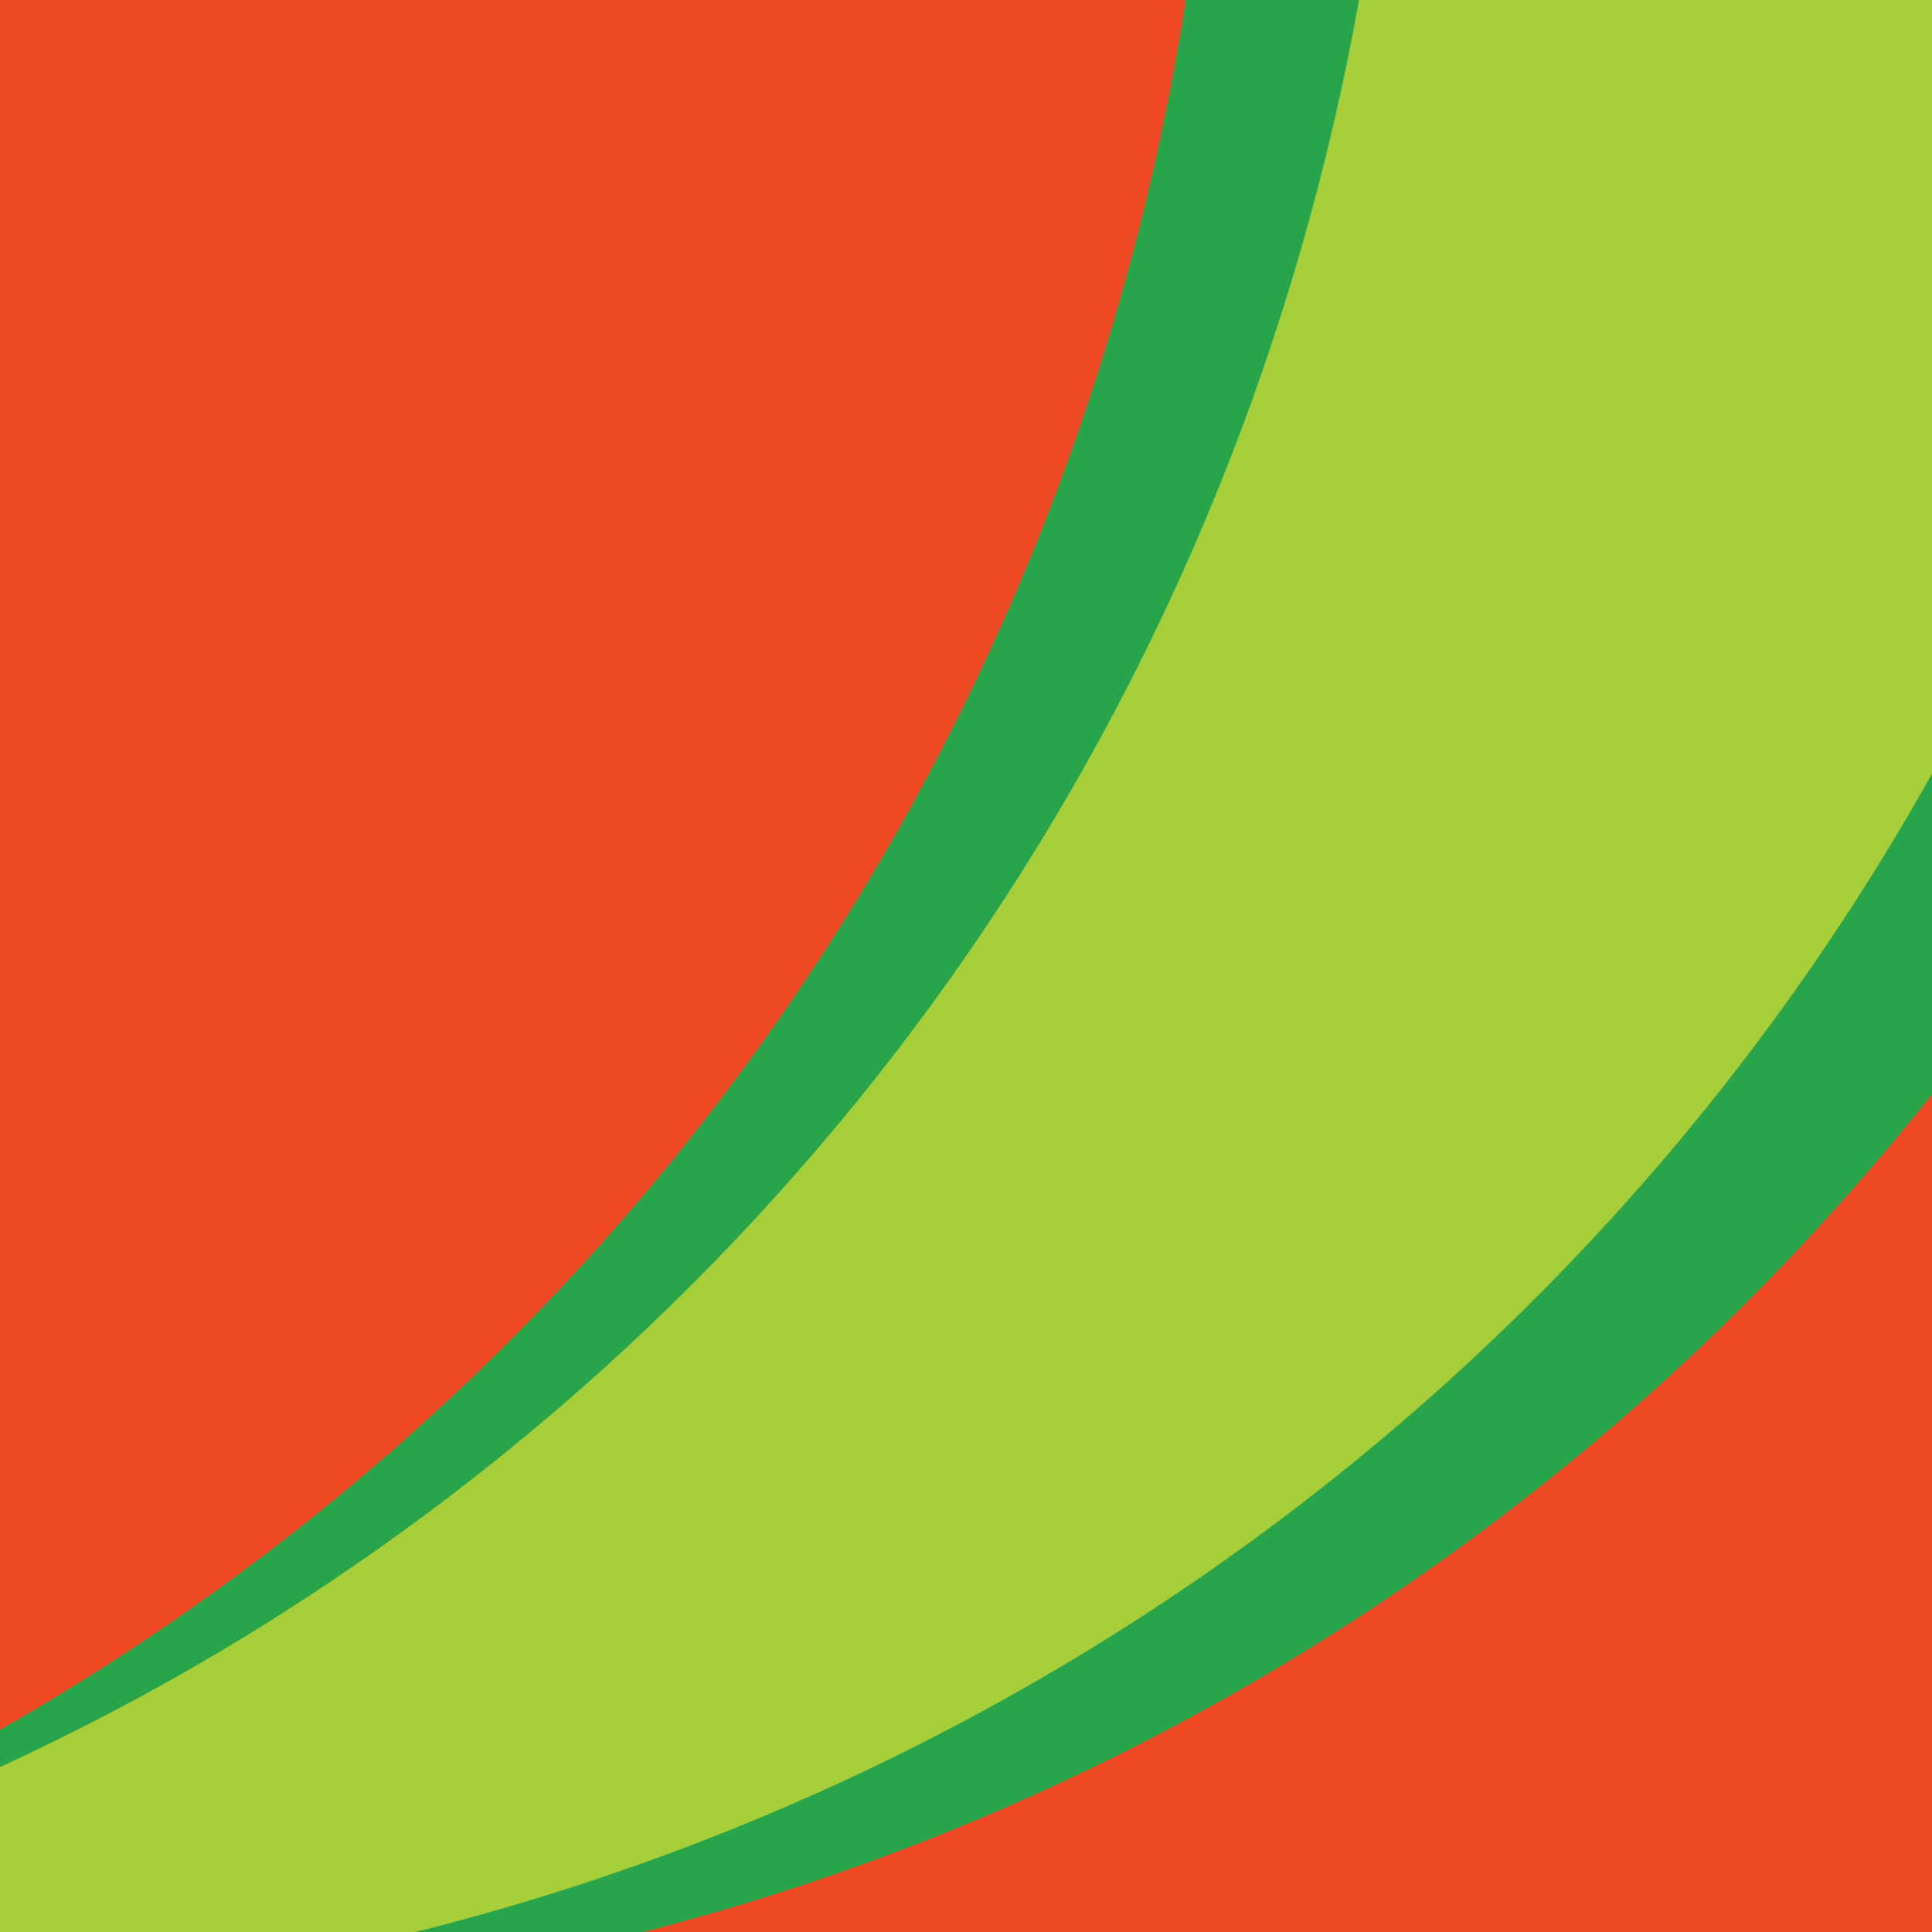 <svg width="100" height="100" viewBox="0 0 100 100" fill="none" xmlns="http://www.w3.org/2000/svg">
<rect x="0" y="0" width="100" height="100" fill="#333333" stroke="none"/>
<g clip-path="url(#clip0_44_2914)">
<rect width="100" height="100" fill="white"/>
<path d="M70.797 -2.992C70.717 -2.219 70.561 -1.189 70.329 0.098C64.078 34.815 43.999 64.923 14.232 83.746C8.886 87.127 3.154 90.144 -2.962 92.798" stroke="#67B942" stroke-width="2"/>
<path d="M-2.938 91.163C32.839 71.933 56.426 37.316 61.802 -2.954" stroke="#8C7737" stroke-width="2"/>
<path d="M102.993 34.631C102.887 34.723 102.797 34.755 102.733 34.883C84.264 71.901 48.588 97.233 7.515 102.668C7.496 102.672 7.478 102.683 7.467 102.699C7.455 102.714 7.449 102.734 7.45 102.753C7.451 102.773 7.459 102.792 7.473 102.806C7.487 102.82 7.505 102.828 7.525 102.83L18.691 102.854" stroke="#67B942" stroke-width="2"/>
<path d="M102.963 52.922C102.886 52.913 102.824 52.941 102.777 53.004C82.636 80.392 52.486 98.317 18.691 102.854" stroke="#8C7737" stroke-width="2"/>
<path d="M70.797 -2.992C70.717 -2.219 70.561 -1.189 70.329 0.098C64.078 34.815 43.999 64.923 14.232 83.746C8.886 87.127 3.154 90.144 -2.962 92.798L-2.938 91.162C32.839 71.933 56.426 37.316 61.802 -2.954L70.797 -2.992Z" fill="#28A44A"/>
<path d="M70.797 -2.992C78.254 -3.003 85.72 -3.003 93.195 -2.992C95.119 -2.989 96.442 -2.894 97.167 -2.706C99.918 -1.993 102.144 0.318 102.777 3.115C102.92 3.746 102.992 4.848 102.993 6.419C103.002 15.823 103.002 25.227 102.993 34.631C102.887 34.723 102.797 34.755 102.733 34.883C84.265 71.901 48.588 97.233 7.515 102.668C7.496 102.672 7.479 102.683 7.467 102.699C7.455 102.714 7.449 102.734 7.45 102.753C7.451 102.773 7.459 102.792 7.473 102.806C7.487 102.82 7.505 102.828 7.525 102.83L18.691 102.854C18.703 102.911 18.569 102.957 18.288 102.992C14.16 102.989 10.03 102.992 5.899 103C4.671 103.003 3.712 102.917 3.024 102.742C-0.519 101.847 -2.738 99.03 -2.958 95.372C-3.013 94.477 -3.014 93.618 -2.962 92.797C3.154 90.144 8.886 87.127 14.232 83.746C43.999 64.923 64.078 34.815 70.329 0.098C70.561 -1.189 70.717 -2.219 70.797 -2.992Z" fill="#A6CE39"/>
<path d="M61.802 -2.954C56.426 37.316 32.839 71.933 -2.938 91.162C-2.941 62.918 -2.941 34.683 -2.938 6.457C-2.938 4.734 -2.837 3.502 -2.636 2.763C-1.907 0.086 0.325 -2.063 3.044 -2.72C3.66 -2.869 4.581 -2.944 5.805 -2.944C24.501 -2.947 43.167 -2.95 61.802 -2.954Z" fill="#EF4923"/>
<path d="M102.993 34.631L102.963 52.921C102.886 52.913 102.824 52.941 102.777 53.003C82.636 80.392 52.486 98.317 18.691 102.854L7.525 102.83C7.505 102.828 7.487 102.82 7.473 102.806C7.459 102.792 7.451 102.773 7.45 102.753C7.449 102.734 7.455 102.714 7.467 102.699C7.478 102.683 7.496 102.672 7.515 102.668C48.588 97.233 84.264 71.901 102.733 34.883C102.797 34.755 102.887 34.723 102.993 34.631Z" fill="#28A44A"/>
<path d="M102.963 52.921C102.948 66.363 102.943 79.806 102.947 93.249C102.947 95.191 102.853 96.516 102.665 97.225C101.97 99.862 99.77 102.032 97.117 102.724C96.44 102.901 95.284 102.99 93.649 102.99C68.528 102.995 43.408 102.996 18.288 102.992C18.569 102.957 18.703 102.911 18.691 102.854C52.486 98.316 82.636 80.392 102.777 53.003C102.824 52.941 102.886 52.913 102.963 52.921Z" fill="#EF4923"/>
</g>
<defs>
<clipPath id="clip0_44_2914">
<rect width="100" height="100" fill="white"/>
</clipPath>
</defs>
</svg>
